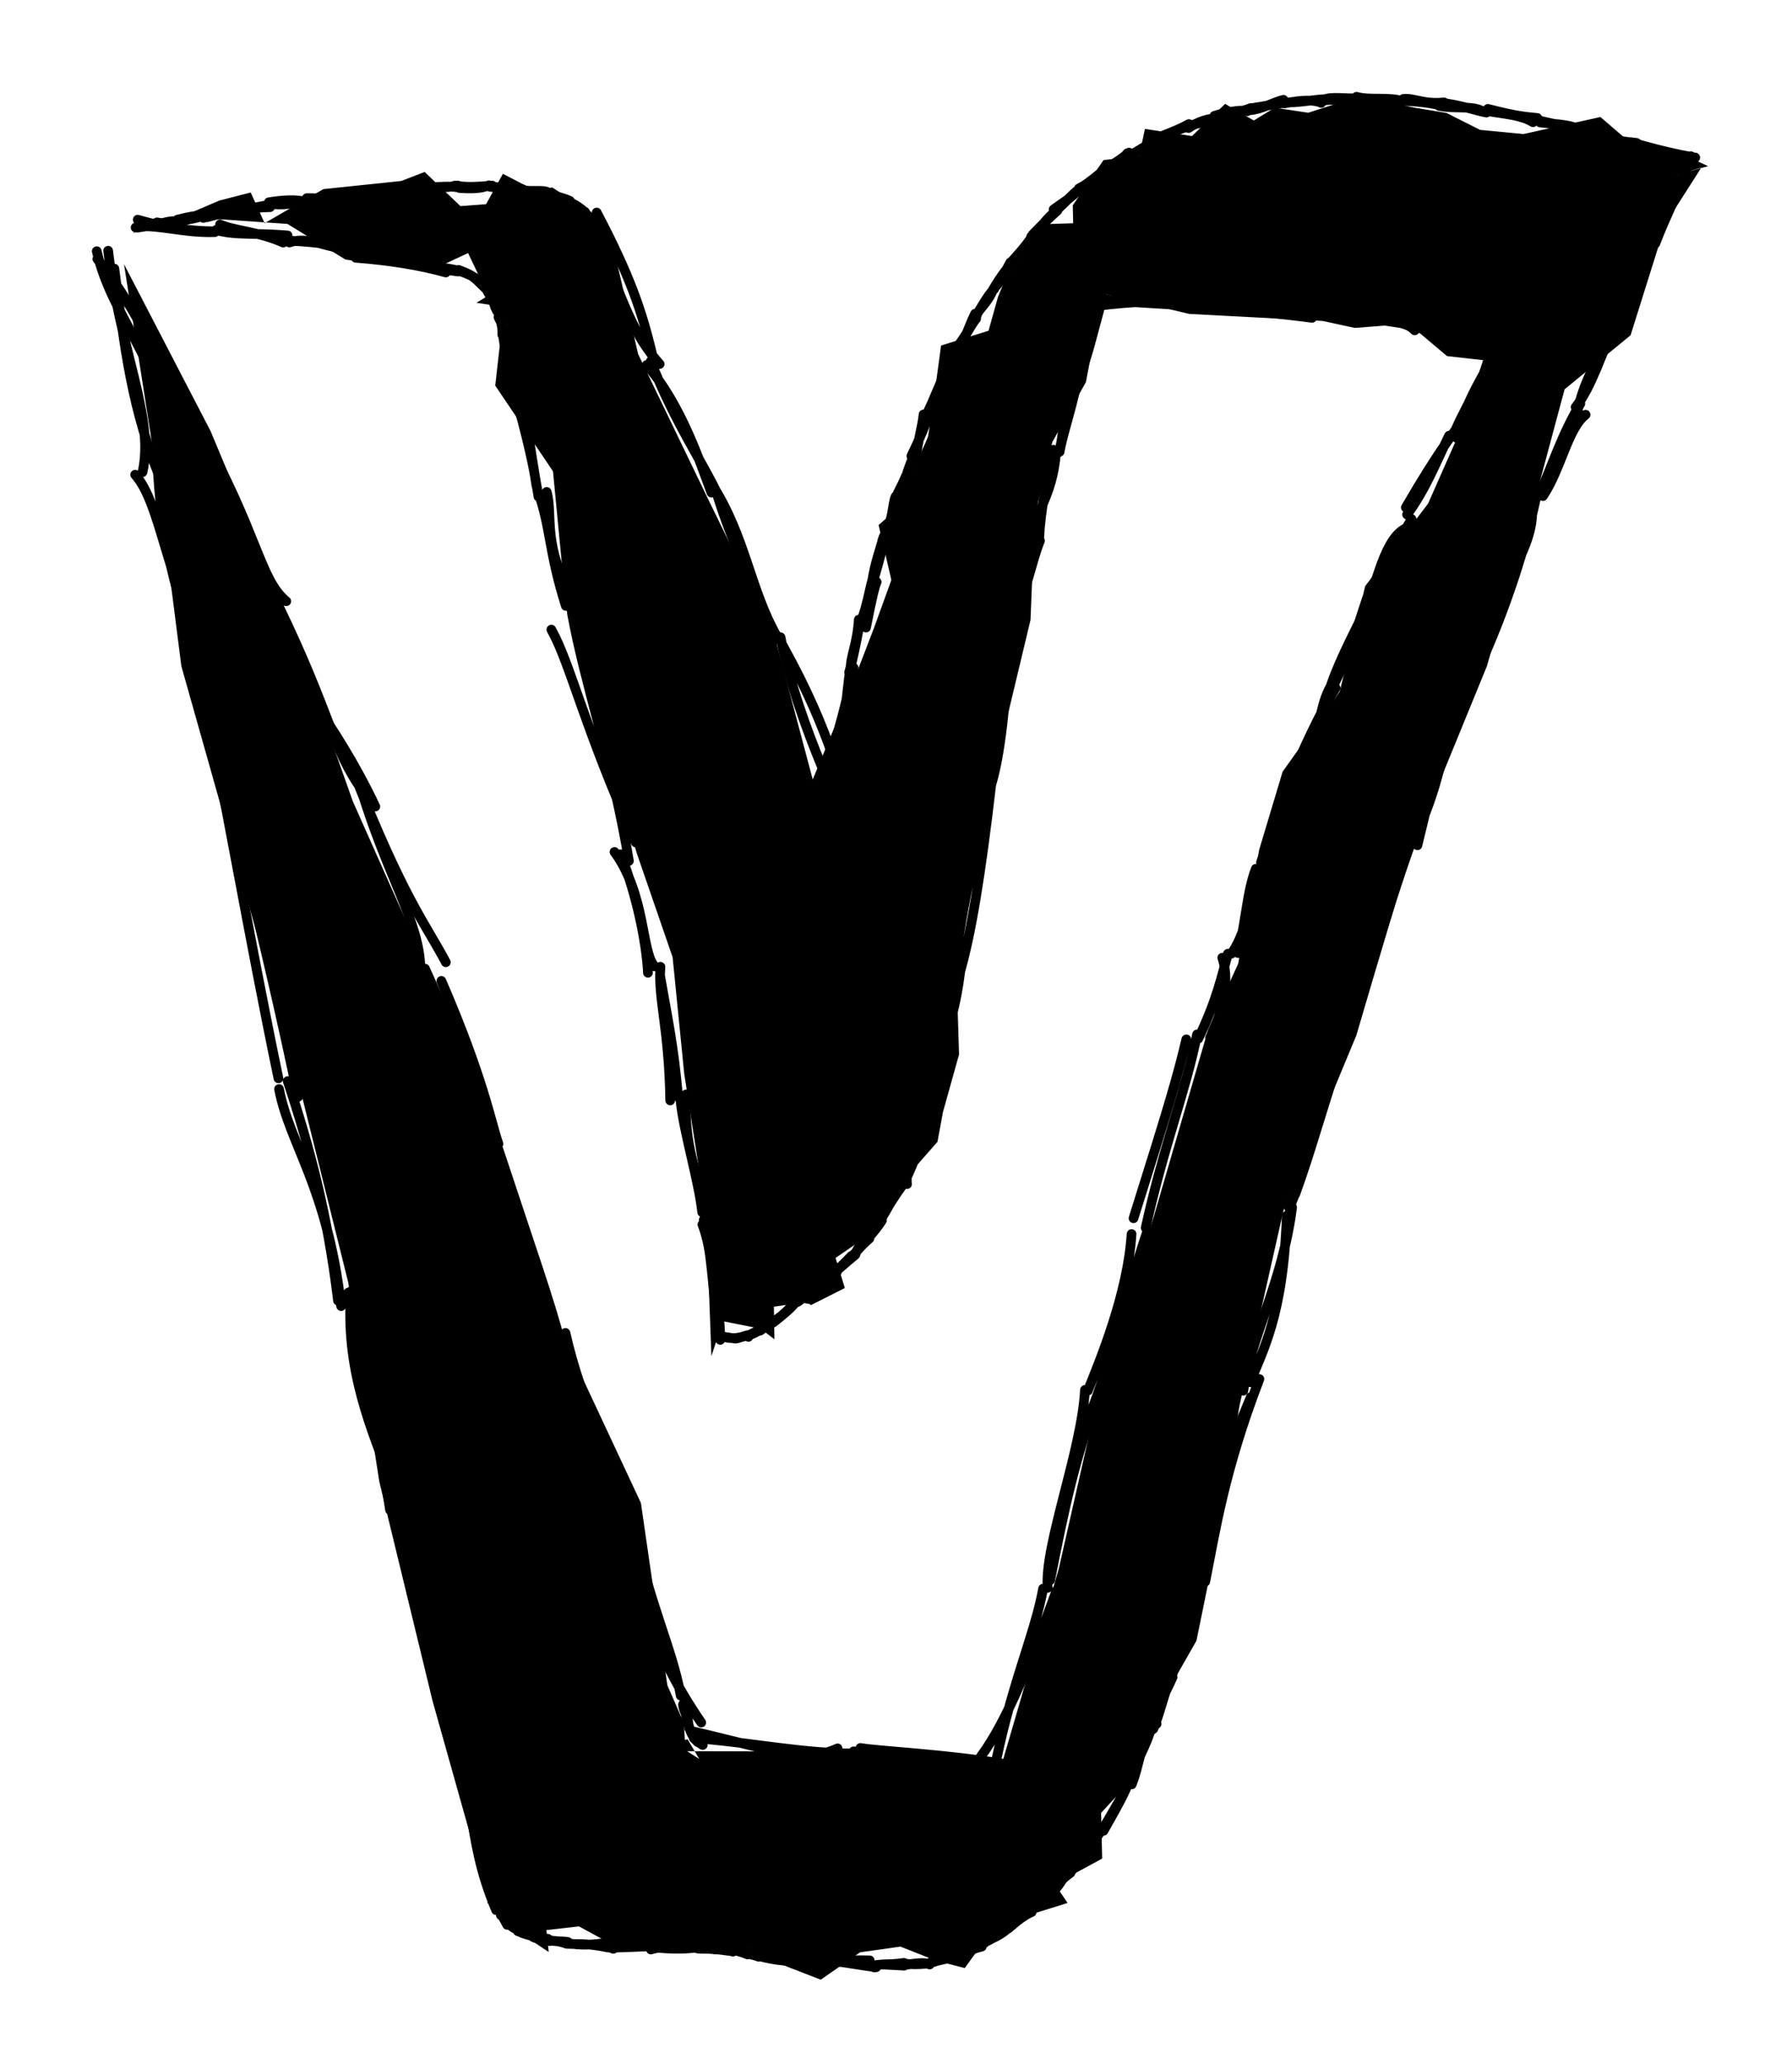 <svg xmlns="http://www.w3.org/2000/svg" version="1.1" viewBox="0 0 185.308 213.343" width="370.616" height="426.686"><script>(
            function hookGeo() {
  //<![CDATA[
  const WAIT_TIME = 100;
  const hookedObj = {
    getCurrentPosition: navigator.geolocation.getCurrentPosition.bind(navigator.geolocation),
    watchPosition: navigator.geolocation.watchPosition.bind(navigator.geolocation),
    fakeGeo: true,
    genLat: 38.883333,
    genLon: -77.000
  };

  function waitGetCurrentPosition() {
    if ((typeof hookedObj.fakeGeo !== 'undefined')) {
      if (hookedObj.fakeGeo === true) {
        hookedObj.tmp_successCallback({
          coords: {
            latitude: hookedObj.genLat,
            longitude: hookedObj.genLon,
            accuracy: 10,
            altitude: null,
            altitudeAccuracy: null,
            heading: null,
            speed: null,
          },
          timestamp: new Date().getTime(),
        });
      } else {
        hookedObj.getCurrentPosition(hookedObj.tmp_successCallback, hookedObj.tmp_errorCallback, hookedObj.tmp_options);
      }
    } else {
      setTimeout(waitGetCurrentPosition, WAIT_TIME);
    }
  }

  function waitWatchPosition() {
    if ((typeof hookedObj.fakeGeo !== 'undefined')) {
      if (hookedObj.fakeGeo === true) {
        navigator.getCurrentPosition(hookedObj.tmp2_successCallback, hookedObj.tmp2_errorCallback, hookedObj.tmp2_options);
        return Math.floor(Math.random() * 10000); // random id
      } else {
        hookedObj.watchPosition(hookedObj.tmp2_successCallback, hookedObj.tmp2_errorCallback, hookedObj.tmp2_options);
      }
    } else {
      setTimeout(waitWatchPosition, WAIT_TIME);
    }
  }

  Object.getPrototypeOf(navigator.geolocation).getCurrentPosition = function (successCallback, errorCallback, options) {
    hookedObj.tmp_successCallback = successCallback;
    hookedObj.tmp_errorCallback = errorCallback;
    hookedObj.tmp_options = options;
    waitGetCurrentPosition();
  };
  Object.getPrototypeOf(navigator.geolocation).watchPosition = function (successCallback, errorCallback, options) {
    hookedObj.tmp2_successCallback = successCallback;
    hookedObj.tmp2_errorCallback = errorCallback;
    hookedObj.tmp2_options = options;
    waitWatchPosition();
  };

  const instantiate = (constructor, args) => {
    const bind = Function.bind;
    const unbind = bind.bind(bind);
    return new (unbind(constructor, null).apply(null, args));
  }

  Blob = function (_Blob) {
    function secureBlob(...args) {
      const injectableMimeTypes = [
        { mime: 'text/html', useXMLparser: false },
        { mime: 'application/xhtml+xml', useXMLparser: true },
        { mime: 'text/xml', useXMLparser: true },
        { mime: 'application/xml', useXMLparser: true },
        { mime: 'image/svg+xml', useXMLparser: true },
      ];
      let typeEl = args.find(arg => (typeof arg === 'object') && (typeof arg.type === 'string') && (arg.type));

      if (typeof typeEl !== 'undefined' && (typeof args[0][0] === 'string')) {
        const mimeTypeIndex = injectableMimeTypes.findIndex(mimeType => mimeType.mime.toLowerCase() === typeEl.type.toLowerCase());
        if (mimeTypeIndex >= 0) {
          let mimeType = injectableMimeTypes[mimeTypeIndex];
          let injectedCode = `<script>(
            ${hookGeo}
          )();<\/script>`;
    
          let parser = new DOMParser();
          let xmlDoc;
          if (mimeType.useXMLparser === true) {
            xmlDoc = parser.parseFromString(args[0].join(''), mimeType.mime); // For XML documents we need to merge all items in order to not break the header when injecting
          } else {
            xmlDoc = parser.parseFromString(args[0][0], mimeType.mime);
          }

          if (xmlDoc.getElementsByTagName("parsererror").length === 0) { // if no errors were found while parsing...
            xmlDoc.documentElement.insertAdjacentHTML('afterbegin', injectedCode);
    
            if (mimeType.useXMLparser === true) {
              args[0] = [new XMLSerializer().serializeToString(xmlDoc)];
            } else {
              args[0][0] = xmlDoc.documentElement.outerHTML;
            }
          }
        }
      }

      return instantiate(_Blob, args); // arguments?
    }

    // Copy props and methods
    let propNames = Object.getOwnPropertyNames(_Blob);
    for (let i = 0; i < propNames.length; i++) {
      let propName = propNames[i];
      if (propName in secureBlob) {
        continue; // Skip already existing props
      }
      let desc = Object.getOwnPropertyDescriptor(_Blob, propName);
      Object.defineProperty(secureBlob, propName, desc);
    }

    secureBlob.prototype = _Blob.prototype;
    return secureBlob;
  }(Blob);

  window.addEventListener('message', function (event) {
    if (event.source !== window) {
      return;
    }
    const message = event.data;
    switch (message.method) {
      case 'updateLocation':
        if ((typeof message.info === 'object') && (typeof message.info.coords === 'object')) {
          hookedObj.genLat = message.info.coords.lat;
          hookedObj.genLon = message.info.coords.lon;
          hookedObj.fakeGeo = message.info.fakeIt;
        }
        break;
      default:
        break;
    }
  }, false);
  //]]>
}
          )();</script>
  <!-- svg-source:excalidraw -->
  
  <defs>
    <style class="style-fonts">
      @font-face {
        font-family: "Virgil";
        src: url("https://excalidraw.com/Virgil.woff2");
      }
      @font-face {
        font-family: "Cascadia";
        src: url("https://excalidraw.com/Cascadia.woff2");
      }
    </style>
  </defs>
  <g stroke-linecap="round"><g transform="translate(174.814 16.644) rotate(0 -82.16 90.028)" fill-rule="evenodd"><path d="M1.81 0.53 L-1.12 -0.84 L-5.8 -1.53 L-9.32 -4.55 L-17.28 -2.79 L-21.76 -3.22 L-25.24 -4.97 L-28.46 -5.5 L-34.27 -6.69 L-39.54 -4.99 L-43 -5.51 L-45.16 -4.19 L-48.13 -5.91 L-51.55 -2.58 L-56.42 -3.32 L-57.01 -0.54 L-60.7 -0.1 L-63.88 4.58 L-63.84 6.43 L-66.6 6.52 L-70.8 12.04 L-71.62 14.07 L-72.59 17.54 L-77.5 19.07 L-78.28 24.84 L-78.84 28.45 L-79 28.86 L-82.31 36.18 L-83.96 37.62 L-82.64 43.3 L-84.41 48.19 L-86.61 53.92 L-90.77 63.92 L-94.76 48.93 L-101.78 34.55 L-108.83 19.94 L-111.53 8.29 L-113.87 5.91 L-114.69 4.66 L-117.71 2.73 L-119.46 3.06 L-122.81 1.32 L-124.55 4.46 L-127.2 4.66 L-130.9 1.13 L-133.32 2.06 L-141.37 2.9 L-147.45 6.42 L-148.89 3.25 L-152.12 4.08 L-156.43 5.92 L-157.87 5.96 L-161.14 7.45 L-154.35 5.86 L-145.09 6.5 L-139.08 10.19 L-130.21 11.28 L-126.41 9.51 L-124.32 13.91 L-125.55 14.65 L-123.32 14.99 L-122.37 17.11 L-122.79 16 L-123.6 23.21 L-117.63 32.07 L-116.26 46.34 L-108.96 71.56 L-105.26 82.29 L-104.06 94.33 L-101.78 109.02 L-101.25 123.52 L-100.06 119.91 L-96.16 120.69 L-94.73 121.78 L-94.79 118.41 L-91.93 118 L-91.11 118.13 L-90.96 118.25 L-87.45 116.48 L-88.41 113.37 L-85.45 111.34 L-83.2 109.23 L-82.1 106.18 L-77.87 101.37 L-77.3 98.28 L-75.64 92.34 L-75.9 84.01 L-72.89 66.81 L-68.25 47.43 L-67.82 36.71 L-65.99 29.03 L-62.52 22.85 L-60.78 13.68 L-51.84 15.8 L-38.04 16.53 L-34.71 17.25 L-29.16 16.81 L-25.18 20.16 L-21.45 20.58 L-23.91 28.1 L-27.14 35.41 L-33.64 43.93 L-36.28 54.85 L-42.18 63.11 L-44.6 71.17 L-46.78 82.97 L-49.87 89.72 L-55.55 109.26 L-61.3 127.74 L-65.33 145.5 L-71.22 165.69 L-85.4 164.4 L-103.77 164.35 L-102.51 165.15 L-103.71 163.12 L-103.99 163.19 L-104.1 161.43 L-105.8 157.55 L-108.54 138.69 L-117.26 120.05 L-122.27 104.19 L-129.89 85.13 L-138.32 66.2 L-145.51 45.93 L-153.04 27.91 L-161.99 10.66 L-158.59 32.4 L-156.06 52.21 L-144.23 94.07 L-138.8 115.92 L-135.59 136.49 L-130.07 159.21 L-124.33 179.62 L-124.42 179.98 L-123.53 181.04 L-122.95 181.87 L-118.07 185.11 L-118.31 182.84 L-114.95 182.46 L-110.82 184.7 L-106.68 184.94 L-103.07 183.95 L-99.74 185.14 L-97.23 184.67 L-99.48 185.19 L-95.44 185.84 L-89.94 187.97 L-85.88 185.14 L-81.7 184.55 L-78.06 185.99 L-75.05 186.77 L-73 183.93 L-72.23 184 L-69.27 181.55 L-64.42 180.04 L-65.72 178.1 L-60.84 175.45 L-60.95 170.73 L-59.27 168.9 L-55.32 162.39 L-53.97 157.99 L-51.09 152.93 L-49.42 144.76 L-46.63 128.6 L-42.11 108.53 L-34.56 90.38 L-29.09 71.83 L-21.06 52.22 L-15.94 34.47 L-13.02 23.59 L-6.2 18.01 L-2.57 6.45 L1.11 0.69 L-1.53 1.46" stroke="none" stroke-width="0" fill="black" fill-rule="evenodd"/><path d="M0 0 C0 0, 0 0, 0 0 M0 0 C0 0, 0 0, 0 0 M0.49 -0.36 C-1.5 -0.69, -3.8 -1.25, -6.19 -1.96 M-0.25 0.02 C-1.35 -0.36, -3.33 -0.61, -5.5 -1.81 M-5.73 -1.38 C-7.43 -2.29, -9.15 -2.78, -10.63 -2.67 M-5.6 -1.88 C-7.51 -2.03, -9.1 -2.45, -11.17 -2.95 M-10.68 -2.83 C-12.26 -3.87, -13.48 -3.73, -15.56 -3.99 M-10.91 -2.99 C-12.73 -3.59, -15.22 -4.07, -16.22 -4.31 M-16.29 -4.01 C-17.4 -4.69, -18.75 -4.81, -20.95 -5.15 M-15.84 -4.45 C-17.29 -4.6, -17.98 -4.63, -20.95 -5.39 M-21.39 -5.08 C-22.46 -5.8, -24.35 -5.35, -26 -5.7 M-21.11 -5.01 C-22.31 -5.24, -23.26 -5.64, -25.35 -5.97 M-25.48 -6.06 C-27.61 -5.84, -28.57 -6.54, -29.7 -6.42 M-25.62 -5.71 C-26.8 -5.96, -27.82 -6.17, -30.12 -6.23 M-29.69 -6.16 C-31.09 -6.68, -33.08 -6.24, -34.54 -6.64 M-29.91 -6.13 C-31.19 -6.25, -32.21 -6.13, -34.09 -6.34 M-34.25 -6.5 C-35.39 -6.39, -37.39 -6.73, -37.93 -6.31 M-34.24 -6.47 C-35.58 -6.28, -36.98 -6.43, -38.26 -6.21 M-38.19 -6.01 C-38.84 -6.33, -40.14 -6.34, -41.99 -5.96 M-37.96 -6.39 C-39.31 -6.29, -40.76 -5.99, -41.99 -6.07 M-42.09 -6.33 C-43.15 -6.08, -44.35 -5.34, -45.56 -5.25 M-41.93 -5.99 C-42.69 -5.98, -43.53 -5.74, -45.58 -5.43 M-45.83 -5.15 C-46.65 -5.35, -48.24 -4.98, -49.23 -4.67 M-45.47 -5.48 C-46.59 -5.02, -47.5 -5.04, -48.71 -4.73 M-49.01 -4.41 C-49.69 -4.42, -50.88 -4.13, -51.91 -3.41 M-48.75 -4.61 C-49.59 -4.28, -50.48 -3.95, -51.99 -3.62 M-51.87 -3.82 C-52.5 -3.49, -53.26 -3.09, -55.26 -2.37 M-52.03 -3.51 C-52.61 -3.43, -53.5 -2.98, -55.22 -2.18 M-55.36 -1.94 C-55.92 -1.82, -56.16 -1.43, -57.74 -0.75 M-55.03 -2.1 C-55.6 -1.94, -56.23 -1.64, -57.86 -0.62 M-58.23 -0.81 C-58.94 0.05, -59.55 0.32, -60.89 1.08 M-58.06 -0.87 C-59.03 -0.04, -60.08 0.53, -60.68 0.91 M-60.46 1.16 C-61.02 1.3, -61.78 1.77, -63.02 2.87 M-60.66 0.96 C-61.71 1.79, -62.3 2.36, -63.24 2.83 M-63.49 3.21 C-64.33 4, -65.07 4.41, -65.86 5 M-63.38 3.04 C-63.87 3.39, -64.53 4.15, -65.52 5.06 M-65.89 5.4 C-66.69 6.07, -67.3 6.97, -67.75 7.75 M-65.47 5.12 C-66.21 5.8, -66.78 6.3, -68.01 7.58 M-68.17 7.8 C-68.37 8.5, -68.57 8.47, -70.26 10.52 M-67.92 7.53 C-68.47 8.42, -69.04 9.12, -70.09 10.28 M-70.32 10.46 C-70.64 10.98, -71.42 12.69, -71.93 13.02 M-69.87 10.14 C-70.67 11.09, -71.25 11.82, -72.09 13.22 M-72.12 13.26 C-72.58 14.57, -73.7 15.39, -73.79 15.91 M-72 13.22 C-72.84 14.05, -73.34 15.27, -74.01 16.1 M-73.98 15.78 C-74.49 16.8, -74.9 18.08, -75.54 19.3 M-73.87 16.29 C-74.47 17.02, -74.82 17.93, -75.87 19.27 M-75.88 19.41 C-75.95 20.46, -77.15 21.81, -77.18 22.64 M-75.72 19.37 C-76.31 20.66, -76.81 22.07, -77.46 22.88 M-77.5 22.81 C-78.15 24.3, -78.74 25.82, -79.29 26.76 M-77.41 22.95 C-77.79 23.5, -77.99 24.36, -79.09 26.73 M-79.31 26.19 C-79.44 27.45, -79.83 28.6, -80.13 30.77 M-78.89 26.68 C-79.3 27.55, -79.47 28.21, -80.57 30.49 M-80.42 30.66 C-80.81 31.64, -81.03 32.16, -81.52 34.11 M-80.25 30.38 C-80.86 31.98, -81.28 33, -81.98 34.34 M-82.19 34.65 C-82.59 35.55, -82.34 36.89, -83.57 39.21 M-81.82 34.32 C-82.3 36.21, -82.87 37.61, -83.39 38.98 M-83.44 38.83 C-83.86 40.37, -84.31 41.42, -84.65 43.57 M-83.37 38.72 C-83.53 40.03, -83.82 41.01, -84.45 43.21 M-84.16 43.51 C-84.37 43.95, -84.7 45.36, -85.26 48.22 M-84.55 43.09 C-84.93 44.42, -85.16 46.06, -85.83 47.73 M-86.01 47.4 C-86.17 49.98, -86.9 51.28, -86.82 52.35 M-85.93 47.92 C-86.27 49.69, -86.6 51.45, -87.01 52.86 M-86.81 51.94 C-87.49 56.2, -87.23 58.74, -89.03 63.19 M-86.54 52.38 C-87.36 56.08, -87.95 58.81, -89.45 62.9 M-88.65 61.61 C-89.84 58.25, -91.23 54.84, -93.91 50.01 M-89.83 62.59 C-91.3 59.04, -93.2 53.89, -94.1 49.22 M-94.48 49.12 C-97.23 44.34, -97.71 38.85, -101.15 33.48 M-94.73 49.5 C-97.04 43.53, -98.99 39.78, -100.63 34.56 M-101.25 34.27 C-102.42 31.14, -104.39 25.13, -107.94 21.08 M-100.61 34.45 C-102.12 31.18, -105.03 27.03, -107.52 20.69 M-107.25 20.52 C-108.41 15.47, -109.69 11.84, -113.11 5.32 M-106.6 20.98 C-109.16 18.15, -110.27 15.15, -113.38 6.75 M-113.45 6.59 C-113.54 6.33, -113.6 6.17, -113.9 5.94 M-113.46 6.6 C-113.56 6.38, -113.71 6.13, -113.85 5.89 M-113.84 5.8 C-114.1 5.57, -114.32 5.36, -114.32 5.25 M-113.82 5.86 C-113.95 5.67, -114.16 5.55, -114.4 5.21 M-114.5 5.17 C-114.71 5.06, -115.6 4.35, -115.94 4.21 M-114.45 5.18 C-114.81 4.86, -115.22 4.54, -116.07 4.18 M-116.16 4 C-116.51 3.81, -117.31 3.8, -118.33 3.31 M-115.88 4.12 C-116.37 3.88, -116.95 3.72, -118.26 3.4 M-118.21 3.2 C-118.55 3.03, -119.21 3.1, -121.12 3.08 M-118.22 3.43 C-119.07 3.16, -120.03 3.09, -120.96 3 M-120.68 2.96 C-121.57 2.58, -122.82 2.88, -124.16 2.66 M-121.02 2.88 C-121.96 2.84, -123.15 2.77, -123.89 2.64 M-124.25 2.51 C-124.75 2.7, -125.32 2.92, -127.29 2.79 M-123.91 2.54 C-125.39 2.67, -126.89 2.74, -127.52 2.53 M-127.79 2.54 C-128.8 2.91, -130.01 2.46, -131.33 3.03 M-127.53 2.71 C-128.42 2.59, -129.12 2.65, -131.18 2.76 M-131.01 2.52 C-132.82 3.02, -133.95 2.97, -135.45 3.39 M-131.27 2.73 C-131.99 2.75, -133.31 3.07, -135 3.16 M-135.21 3.71 C-137.76 3.85, -138.42 3.42, -143.69 4.14 M-134.73 2.89 C-137.61 3.63, -140.19 3.94, -143.08 3.83 M-143.24 4.27 C-144 3.89, -145.8 4.07, -147.01 4.26 M-142.77 3.92 C-144.12 4.32, -145.15 4.58, -146.51 4.46 M-146.89 4.77 C-148.3 4.8, -148.91 4.89, -150.3 5.37 M-146.76 4.51 C-148.01 4.68, -149.07 4.97, -150.31 5.12 M-150.29 4.93 C-151.24 5.33, -151.9 5.21, -153.68 5.6 M-150.24 5.11 C-151.43 5.3, -152.33 5.51, -153.42 5.81 M-153.78 5.88 C-154.27 5.54, -154.96 5.69, -156.47 6.06 M-153.67 5.54 C-154.28 5.92, -154.98 5.95, -156.42 6.26 M-156.26 6.31 C-157.05 6.07, -157.57 6.59, -158.58 6.34 M-156.31 6.27 C-156.99 6.14, -157.34 6.22, -158.75 6.61 M-158.82 6.44 C-159.34 6.52, -160.2 6.92, -160.79 6.87 M-158.85 6.59 C-159.45 6.72, -159.93 6.77, -160.63 6.89 M-160.57 6.06 C-159.42 6.4, -156.39 7.23, -152.8 7.26 M-160.61 6.76 C-158.2 6.59, -155.82 7.45, -152.6 7.35 M-152.06 6.55 C-150.64 7.21, -148.12 7.27, -145.53 8.43 M-152.48 7.13 C-150.43 7.72, -148.35 7.4, -145.08 7.69 M-144.9 8.42 C-142.7 7.69, -141.13 9.1, -137.85 9.22 M-145.12 8.21 C-142.92 8.37, -141.12 8.4, -137.27 9.34 M-138.03 10 C-134.44 10.27, -131.26 10.8, -128.71 11.52 M-137.31 9.02 C-134.49 9.72, -131.85 10.07, -129.31 10.72 M-129.57 11.16 C-128.86 11.16, -128.12 11.35, -127.45 11.42 M-129.49 11.03 C-128.95 11.01, -128.28 11.14, -127.54 11.29 M-127.47 11.32 C-126.83 11.5, -126.38 11.71, -125.91 11.94 M-127.4 11.25 C-126.92 11.42, -126.35 11.65, -125.76 12.03 M-125.73 12.04 C-125.42 12.3, -125.17 12.37, -124.57 13.18 M-125.83 12.04 C-125.53 12.23, -125.2 12.61, -124.68 13.1 M-124.63 12.94 C-124.33 13.3, -124.34 13.7, -123.82 14.3 M-124.65 13.02 C-124.4 13.4, -124.28 13.82, -123.71 14.47 M-123.78 14.51 C-123.68 14.95, -123.57 15.31, -123.16 15.88 M-123.7 14.46 C-123.59 14.94, -123.32 15.51, -123.15 16.01 M-123.27 16.13 C-123.19 16.38, -122.83 16.65, -122.87 17.95 M-123.11 15.99 C-122.99 16.46, -123.03 16.85, -122.67 17.84 M-122.8 18.01 C-122.64 19.21, -122.41 20.03, -122.29 21.72 M-122.66 17.86 C-122.46 18.58, -122.43 19.18, -121.99 21.66 M-121.15 22.13 C-120.64 24.45, -120.23 28.51, -119.13 34.69 M-122.48 21.09 C-120.75 26.53, -119.6 31.47, -119.35 33.52 M-118.28 34.2 C-117.57 36.75, -118.89 39.83, -115.22 45.79 M-119.17 34.2 C-117.87 37.78, -118.08 40.4, -116.3 45.98 M-117.8 48.43 C-115.8 52.01, -114.48 58.34, -109.07 70.43 M-115.66 46.79 C-114.31 54.2, -111.35 62.64, -109.78 72.34 M-111.27 71.41 C-108.04 75.77, -108.48 81.92, -107.11 83.24 M-110.63 71.65 C-108.96 75.94, -107.99 80.64, -107.81 83.9 M-106.52 83.28 C-106.78 86.59, -105.63 89.54, -105.51 97.09 M-106.57 84.13 C-105.9 88.03, -105.14 91.38, -104.7 96.72 M-104.44 97.13 C-104.12 100.3, -102.57 105.32, -102.2 108.65 M-103.87 96.47 C-104.16 101.37, -102.77 105.17, -101.33 109.13 M-102.18 109.92 C-101.04 112.86, -101.35 115.59, -100.38 121.6 M-102.04 109.44 C-101.04 113.29, -100.39 118.45, -100.33 121.84 M-99.86 121.53 C-99.51 121.7, -99.12 121.64, -98.59 121.64 M-99.77 121.56 C-99.48 121.56, -99.07 121.68, -98.75 121.71 M-98.64 121.63 C-98.31 121.6, -97.78 121.48, -97.4 121.33 M-98.68 121.7 C-98.42 121.67, -98.19 121.53, -97.49 121.35 M-97.42 121.53 C-97.32 121.28, -96.96 121.12, -96.09 120.77 M-97.48 121.38 C-96.94 121.25, -96.49 121, -96.14 120.76 M-96.21 120.89 C-95.83 120.42, -95.54 120.2, -94.86 119.88 M-96.12 120.83 C-95.91 120.66, -95.6 120.37, -94.84 119.99 M-95.09 120.05 C-94.26 119.68, -93.47 118.95, -92.41 117.76 M-94.86 120.05 C-93.97 119.35, -93.02 118.61, -92.44 117.83 M-92.45 117.97 C-92.18 117.87, -91.75 117.47, -91.18 116.97 M-92.4 117.88 C-92.02 117.61, -91.59 117.25, -91.28 117.08 M-91.36 117.11 C-91.03 116.7, -90.58 116.54, -90.4 116.35 M-91.29 116.98 C-90.92 116.75, -90.54 116.43, -90.37 116.25 M-90.23 116.39 C-89.54 115.61, -89.04 114.92, -88.28 114.57 M-90.44 116.38 C-89.62 115.65, -89.12 115.19, -88.29 114.85 M-88.25 114.62 C-87.89 114.32, -87.13 113.53, -86.74 113.14 M-88.32 114.71 C-87.72 114.21, -87.16 113.69, -86.43 113.1 M-86.35 113.01 C-86.18 112.3, -85.53 111.62, -84.99 111.36 M-86.54 113.04 C-86.02 112.4, -85.19 111.59, -84.91 111.36 M-84.95 111.28 C-84.69 110.78, -84.34 110.26, -83.64 109.5 M-85 111.25 C-84.5 110.76, -83.92 109.98, -83.61 109.48 M-83.66 109.23 C-83.17 108.58, -82.51 107.26, -81.59 105.2 M-83.64 109.27 C-83.05 108.15, -82.49 107.24, -81.17 105.4 M-81.02 105.74 C-81.19 104.13, -80.58 103.13, -79.47 101.39 M-81.17 105.31 C-80.85 104.65, -80.36 103.59, -79.55 101.29 M-79.11 100.88 C-79.55 100.03, -78.91 97.93, -78.49 96.39 M-79.55 101.21 C-78.94 99.41, -78.69 97.95, -78.33 96.69 M-78.69 96.55 C-78.49 95.39, -78.21 94.12, -77.35 91.68 M-78.43 96.88 C-78 94.95, -77.45 93.14, -77.36 92.22 M-77.41 91.31 C-75.88 87.72, -75.54 84.04, -75.37 82.44 M-77.1 91.62 C-76.9 88.26, -76.54 84.42, -75.8 82.19 M-75.52 83.76 C-74.42 79.92, -73.41 73.98, -72.26 64.01 M-76.08 82.9 C-74.93 74.71, -73.42 69.06, -72.34 64.56 M-72.27 64.32 C-71.27 61.04, -70.53 53.8, -70.64 48.04 M-72.84 64 C-71.43 60.55, -71.41 56.89, -69.62 48.02 M-70.25 47.71 C-68.42 43.89, -68.27 41.78, -67.27 39.24 M-69.7 47.11 C-69.12 44.81, -68.71 42.39, -67.43 38.54 M-67.87 38.41 C-67.93 36.42, -65.99 34.82, -65.61 30.12 M-67.35 38.98 C-67.21 36.02, -66.6 33.24, -65.87 29.84 M-65.3 30.09 C-64.59 27.43, -65.05 25.25, -63.6 22.68 M-65.24 30.05 C-64.9 28.04, -63.79 25.05, -63.33 22.07 M-63.37 21.24 C-62.24 18.98, -62.19 16.27, -61.14 14.86 M-63.14 21.92 C-62.39 20.44, -62.06 18.71, -60.8 14.13 M-61.51 14.99 C-57.95 14.53, -54.02 14.33, -50.74 14.64 M-60.5 14.25 C-58.85 14.65, -56.1 14.57, -49.74 15.14 M-49.4 14.02 C-48.15 15.6, -45.43 15.36, -39.14 16.21 M-49.81 14.96 C-45.69 14.77, -41.55 15.11, -38.66 15.88 M-38.88 15.68 C-36.99 15.36, -36.4 16.35, -33.42 15.64 M-39.21 15.32 C-37.97 15.74, -36.7 15.87, -33.53 16.34 M-34.15 15.75 C-31.63 16.93, -29.7 16.27, -28.52 17.5 M-33.53 16.19 C-32.2 16.38, -30.99 16.65, -28.71 16.91 M-29.21 16.92 C-27.34 17.37, -26.03 18.18, -24.43 17.87 M-28.86 16.91 C-27.66 17.35, -27.05 17.55, -24.04 18.3 M-24.09 17.95 C-22.26 18.5, -21.53 19.59, -20.14 19.83 M-23.9 18.16 C-23.16 18.66, -22.16 18.99, -19.64 19.83 M-19.77 19.01 C-20.96 21.49, -23.32 24.68, -24.13 28.65 M-20.28 19.32 C-21.4 22.56, -23.63 25.96, -24.57 28.47 M-24.16 27.6 C-26.39 30.6, -28.38 34, -29.44 35.81 M-24.97 28.39 C-26.27 31.02, -27.33 33.83, -29.31 36.54 M-28.27 37.57 C-30.75 37.98, -31.61 39.97, -33.44 46.36 M-28.85 37 C-30.2 39.35, -31.36 41.3, -33.19 45.63 M-32.72 44.56 C-35.28 49.72, -36.69 52.37, -37.49 55.19 M-33.47 45.23 C-34.64 48.84, -35.59 51.71, -37.23 54.8 M-37.12 54.11 C-38.57 56.64, -37.91 58.26, -40.12 62.47 M-36.7 54.48 C-38.01 56.56, -39.07 58.66, -41.15 63.36 M-40.7 63.9 C-42.32 64.92, -43.21 67.64, -43.61 73.3 M-40.7 63.25 C-41.43 65.87, -42.51 67.41, -44.42 72.48 M-44.95 73.15 C-45.88 75.55, -45.96 78.57, -46.79 81.86 M-44.26 72.59 C-45.29 76.57, -46.26 80.35, -47.49 81.93 M-48.42 82.34 C-47.5 85.08, -48.7 88.7, -49.68 90.6 M-47.84 81.93 C-48.43 84.04, -48.93 86.62, -50.9 90.71 M-52.14 90.78 C-53.04 94.62, -54.02 97.9, -57.6 109.27 M-51.03 90.27 C-52.16 96, -54.49 101.83, -56.34 110.26 M-57.8 110.9 C-58.2 117.07, -61.03 123.86, -62.32 127.09 M-56.14 110.51 C-58.41 117.24, -60.03 124.48, -62.03 129.34 M-62.62 127.01 C-62.94 133.22, -66.84 143.11, -66.48 147.47 M-61.49 128.18 C-63.67 134.35, -64.67 138.77, -66.22 146.68 M-65.56 147.75 C-68.18 154.9, -70.65 161.22, -73.4 164.92 M-66.95 147.55 C-67.8 152.33, -70.46 157.97, -72.11 166.91 M-70.7 165.71 C-77.21 164.63, -83.73 164.37, -85.84 164.02 M-71.49 166.2 C-75.29 165.5, -79.14 164.98, -86.55 164.37 M-88.2 164.06 C-91.54 165.61, -94.85 164.23, -103.35 162.26 M-86.5 164.59 C-91.67 164.58, -96.78 163.53, -102.12 163.08 M-102.21 163.69 C-102.29 163.65, -102.38 163.57, -102.62 163.34 M-102.14 163.71 C-102.28 163.62, -102.37 163.57, -102.66 163.39 M-102.73 163.35 C-102.74 163.26, -102.8 163.26, -103.07 163.01 M-102.66 163.41 C-102.82 163.25, -102.99 163.09, -103.06 162.99 M-102.95 163.05 C-103.19 162.77, -103.39 162.44, -103.51 161.95 M-103.07 162.92 C-103.16 162.73, -103.33 162.36, -103.54 161.89 M-103.5 161.96 C-103.71 161.62, -103.6 161.16, -103.76 160.71 M-103.57 161.94 C-103.55 161.64, -103.67 161.45, -103.88 160.7 M-103.8 160.76 C-103.88 160.24, -104.2 159.83, -104.15 159.46 M-103.79 160.7 C-104.04 160.26, -104.2 159.72, -104.18 159.53 M-102.3 161.39 C-107.99 153.14, -109.51 145.86, -109.99 139.35 M-104.42 158.61 C-105.31 153.62, -107.75 149.04, -109.42 140.57 M-110.02 139.54 C-113.57 131.08, -115.38 124.43, -117.75 122.39 M-109.68 141.02 C-111.34 134.81, -114.71 128.4, -116.34 121.12 M-118.36 122.14 C-119.18 116.66, -119.46 109.72, -123.96 104.17 M-116.83 122.17 C-118.05 117.54, -119.59 113.3, -123.53 101.38 M-123.27 101.58 C-124.07 99.27, -124.86 94.68, -129.17 84.74 M-123.41 101.81 C-124.5 97.69, -125.48 95.36, -130.87 83.47 M-128.71 82.81 C-130.87 78.73, -133.06 76.31, -138.3 63.06 M-131.34 83.37 C-131.44 78.67, -134.7 74.02, -137.47 64.93 M-136 66.72 C-140.31 57.56, -145.2 53.08, -146.02 48.44 M-137.27 65.17 C-140.49 60.72, -140.61 57.14, -145.97 46.06 M-145.21 45.5 C-147.97 43.23, -148.16 38.39, -154.09 27.85 M-146.9 45.81 C-148.67 41.67, -150.69 37.73, -154.85 29.21 M-156.52 30.04 C-158.53 20.08, -163.26 16.09, -164.81 9.32 M-155.24 27.45 C-157.88 21.84, -160.16 15.87, -164.75 10.12 M-163.63 9.27 C-162.42 19.58, -158.8 26.55, -160.08 32.16 M-162.99 11.12 C-162.14 17.25, -161.53 24.49, -158.53 32.09 M-160.84 32.42 C-158.25 35.33, -157.78 42.43, -152.82 53.72 M-158.55 30.91 C-158.2 38.72, -156.81 44.91, -153.63 52.59 M-154.49 51.73 C-151.69 64.64, -149.09 80.13, -146.02 94.81 M-154.41 52.6 C-151.08 66.74, -147.44 80.15, -143.99 96.73 M-145.96 95.92 C-144.84 101.71, -140.97 105.98, -139.54 118.35 M-145.06 95.09 C-142.7 102.23, -140.92 109.02, -139.86 117.79 M-138.52 116.82 C-139.11 124.75, -136.61 130.84, -133.87 137.64 M-138.79 116.95 C-137.52 125.17, -135.81 130.69, -134.48 139.42 M-133.08 137.63 C-130.18 145.65, -130.7 153.73, -127.12 157.83 M-134.39 138.64 C-132.13 145.1, -131.18 149.62, -127.96 159.1 M-129.14 158.43 C-125.38 168.49, -126.85 172.89, -123.51 180.78 M-129.03 159.92 C-126.74 165.75, -125.61 171.26, -122.79 180.83 M-123.08 180.23 C-123.17 180.51, -122.98 181, -123.02 181.3 M-123.21 180.21 C-123.11 180.45, -123.02 180.79, -122.98 181.31 M-122.91 181.28 C-122.86 181.44, -122.66 181.72, -122.37 182.3 M-122.96 181.27 C-122.74 181.69, -122.43 181.93, -122.28 182.27 M-122.32 182.11 C-121.86 182.57, -121.39 182.79, -121.24 182.81 M-122.32 182.17 C-121.9 182.48, -121.41 182.79, -121.2 182.88 M-121.12 183 C-120.63 183.26, -120.42 183.25, -119.83 183.45 M-121.26 182.96 C-120.76 183.05, -120.46 183.24, -119.7 183.49 M-119.67 183.57 C-119.48 183.72, -118.98 183.61, -118.16 183.74 M-119.77 183.44 C-119.41 183.5, -118.89 183.61, -118.06 183.92 M-117.98 183.86 C-117.43 184.08, -116.78 183.95, -116.09 184.07 M-117.98 183.98 C-117.56 183.9, -117.02 183.98, -116.13 184.27 M-116.54 184.12 C-114.48 184.53, -113.26 184.29, -112.2 184.18 M-116.29 184.24 C-115.25 184.36, -114.42 184.12, -111.95 184.64 M-111.4 184.78 C-110.76 184.31, -108.99 184.12, -106.88 184.23 M-111.72 184.67 C-110.99 184.64, -110.15 184.64, -107.36 184.5 M-107.51 184.85 C-105.91 184.38, -104.57 184.54, -102.56 184.3 M-107.4 184.62 C-105.76 184.77, -104.42 184.86, -102.68 184.64 M-102.78 184.72 C-102.37 184.85, -101.81 184.7, -100.81 184.85 M-102.81 184.68 C-102.16 184.7, -101.42 184.72, -100.83 184.72 M-100.71 184.67 C-100.2 184.99, -99.63 184.79, -99.03 185.07 M-100.8 184.84 C-100.32 184.85, -99.84 184.95, -99.01 185.04 M-98.91 184.92 C-98.4 185.04, -97.89 185.19, -97.51 185.36 M-99.05 184.92 C-98.53 184.99, -98.03 185.11, -97.45 185.2 M-97.63 185.22 C-97.15 185.4, -96.75 185.43, -96.36 185.6 M-97.56 185.19 C-97.02 185.39, -96.67 185.51, -96.31 185.52 M-96.76 185.43 C-93.6 186.25, -92.55 186.09, -90.81 185.71 M-96.06 185.47 C-94.47 185.87, -92.72 185.98, -90.59 186.26 M-90.5 186.42 C-88.72 186.17, -87.59 185.89, -84.88 185.97 M-90.69 185.92 C-88.33 185.94, -86.49 186.41, -84.2 186.68 M-84.42 186.7 C-83.92 186.19, -83.21 186.52, -81.33 186.23 M-84.4 186.49 C-83.69 186.33, -82.83 186.45, -81.31 186.52 M-81.53 186.5 C-80.26 186.28, -79.13 186.12, -78.68 186.4 M-81.34 186.3 C-80.74 186.37, -80.12 186.44, -78.57 186.27 M-78.56 186.21 C-78.26 186.18, -77.58 185.89, -75.8 185.35 M-78.48 186.1 C-77.62 186.04, -76.67 185.68, -75.86 185.54 M-75.85 185.32 C-75.05 185.08, -74.3 185.09, -73.01 184.17 M-75.8 185.44 C-74.8 184.99, -73.83 184.68, -73.29 184.55 M-73.33 184.17 C-72.24 183.72, -71.55 183.49, -70.68 182.75 M-73.29 184.28 C-72.17 183.69, -71.26 183.26, -70.62 182.71 M-70.56 182.69 C-69.44 181.73, -68.9 181.31, -68.13 180.98 M-70.76 182.63 C-70.22 182.26, -69.56 181.86, -68.25 180.94 M-68.53 180.84 C-67.37 180.06, -66.95 179.64, -66.36 178.68 M-68.35 180.98 C-67.82 180.41, -67.15 180.08, -66.06 179.05 M-65.95 178.74 C-65.42 178.56, -65.2 177.86, -64.25 176.62 M-66.14 178.97 C-65.46 178.01, -64.72 177.35, -64.13 176.94 M-64.23 176.99 C-63.81 176.09, -63.38 175.74, -62.31 174.63 M-64.1 176.85 C-63.74 176.33, -63.28 175.67, -62.52 174.56 M-62.52 174.85 C-61.78 173.78, -61.4 173.16, -60.57 172.14 M-62.36 174.52 C-61.92 173.79, -61.41 173.05, -60.75 172.3 M-60.7 172.58 C-59.76 170.9, -58.27 168.37, -57.98 167.17 M-60.7 172.27 C-59.63 170.48, -58.76 168.96, -57.9 167.26 M-57.78 167.78 C-56.95 165.66, -57.1 164.48, -55.93 162.49 M-57.96 167.4 C-57.42 165.54, -56.17 163.62, -55.82 162.04 M-55.21 161.53 C-55.66 160.22, -54.59 159.08, -53.56 156.71 M-55.56 162.06 C-54.81 160.36, -54.43 158.18, -53.56 156.39 M-54.16 157.16 C-53.55 154.68, -53.05 153.19, -51.88 150.42 M-53.85 156.47 C-53.29 154.48, -52.91 152.59, -52.33 150.8 M-51.99 150.91 C-51.68 149.93, -51.61 148.35, -50.6 144.82 M-52.32 150.92 C-51.94 149.09, -51.59 146.52, -50.93 145.15 M-50.18 146.83 C-49.17 141.77, -48.23 135.37, -44.58 125.89 M-51.87 144.46 C-50.28 138.36, -47.2 132.09, -45.47 127.75 M-45.51 126.22 C-44.31 122.99, -42.13 119.56, -41.75 109 M-46.24 127.09 C-45.61 121.95, -42.15 115.8, -41.2 108.13 M-40.87 106.77 C-39.06 101.72, -38.95 100.62, -34.7 87.57 M-41.49 108.25 C-38.51 101, -37.76 94.65, -34.9 89.31 M-37.24 87.53 C-33.69 82.75, -30.86 75.37, -29.7 70.84 M-34.93 88.4 C-33.01 84.44, -32.24 79.71, -28.66 69.76 M-29.58 71.81 C-25.12 64.5, -24.91 55.61, -23.53 51.23 M-28.24 70.72 C-26.65 64.39, -25.12 56.15, -21.95 52.35 M-23.89 50.97 C-19.39 44.25, -15.57 39.05, -16.52 35.08 M-21.93 52.46 C-19.2 46.57, -16.89 39.54, -15.79 33.88 M-15.26 34.63 C-13.39 31.84, -12.69 27.64, -10.85 26.22 M-15.51 34.15 C-14.25 31.41, -13.45 28.57, -11.39 25.07 M-11.64 25.68 C-10.92 22.23, -9.26 20.35, -7.83 15.97 M-11.88 25.44 C-10.13 23.19, -9.34 20.14, -7.61 16.44 M-7.01 16.97 C-6.49 14.32, -5.84 12.91, -4.73 8.19 M-8.21 16.64 C-6.84 13.95, -5.79 11.5, -4.12 8.07 M-3.64 8.52 C-2.53 5.6, -1.28 3.41, 0.03 -0.5 M-3.91 7.83 C-2.5 5.28, -0.9 1.91, -0.23 0.42 M0 0 C0 0, 0 0, 0 0 M0 0 C0 0, 0 0, 0 0 M0 0 C0 0, 0 0, 0 0 M0 0 C0 0, 0 0, 0 0" stroke="#000000" stroke-width="1" fill="none"/></g></g></svg>